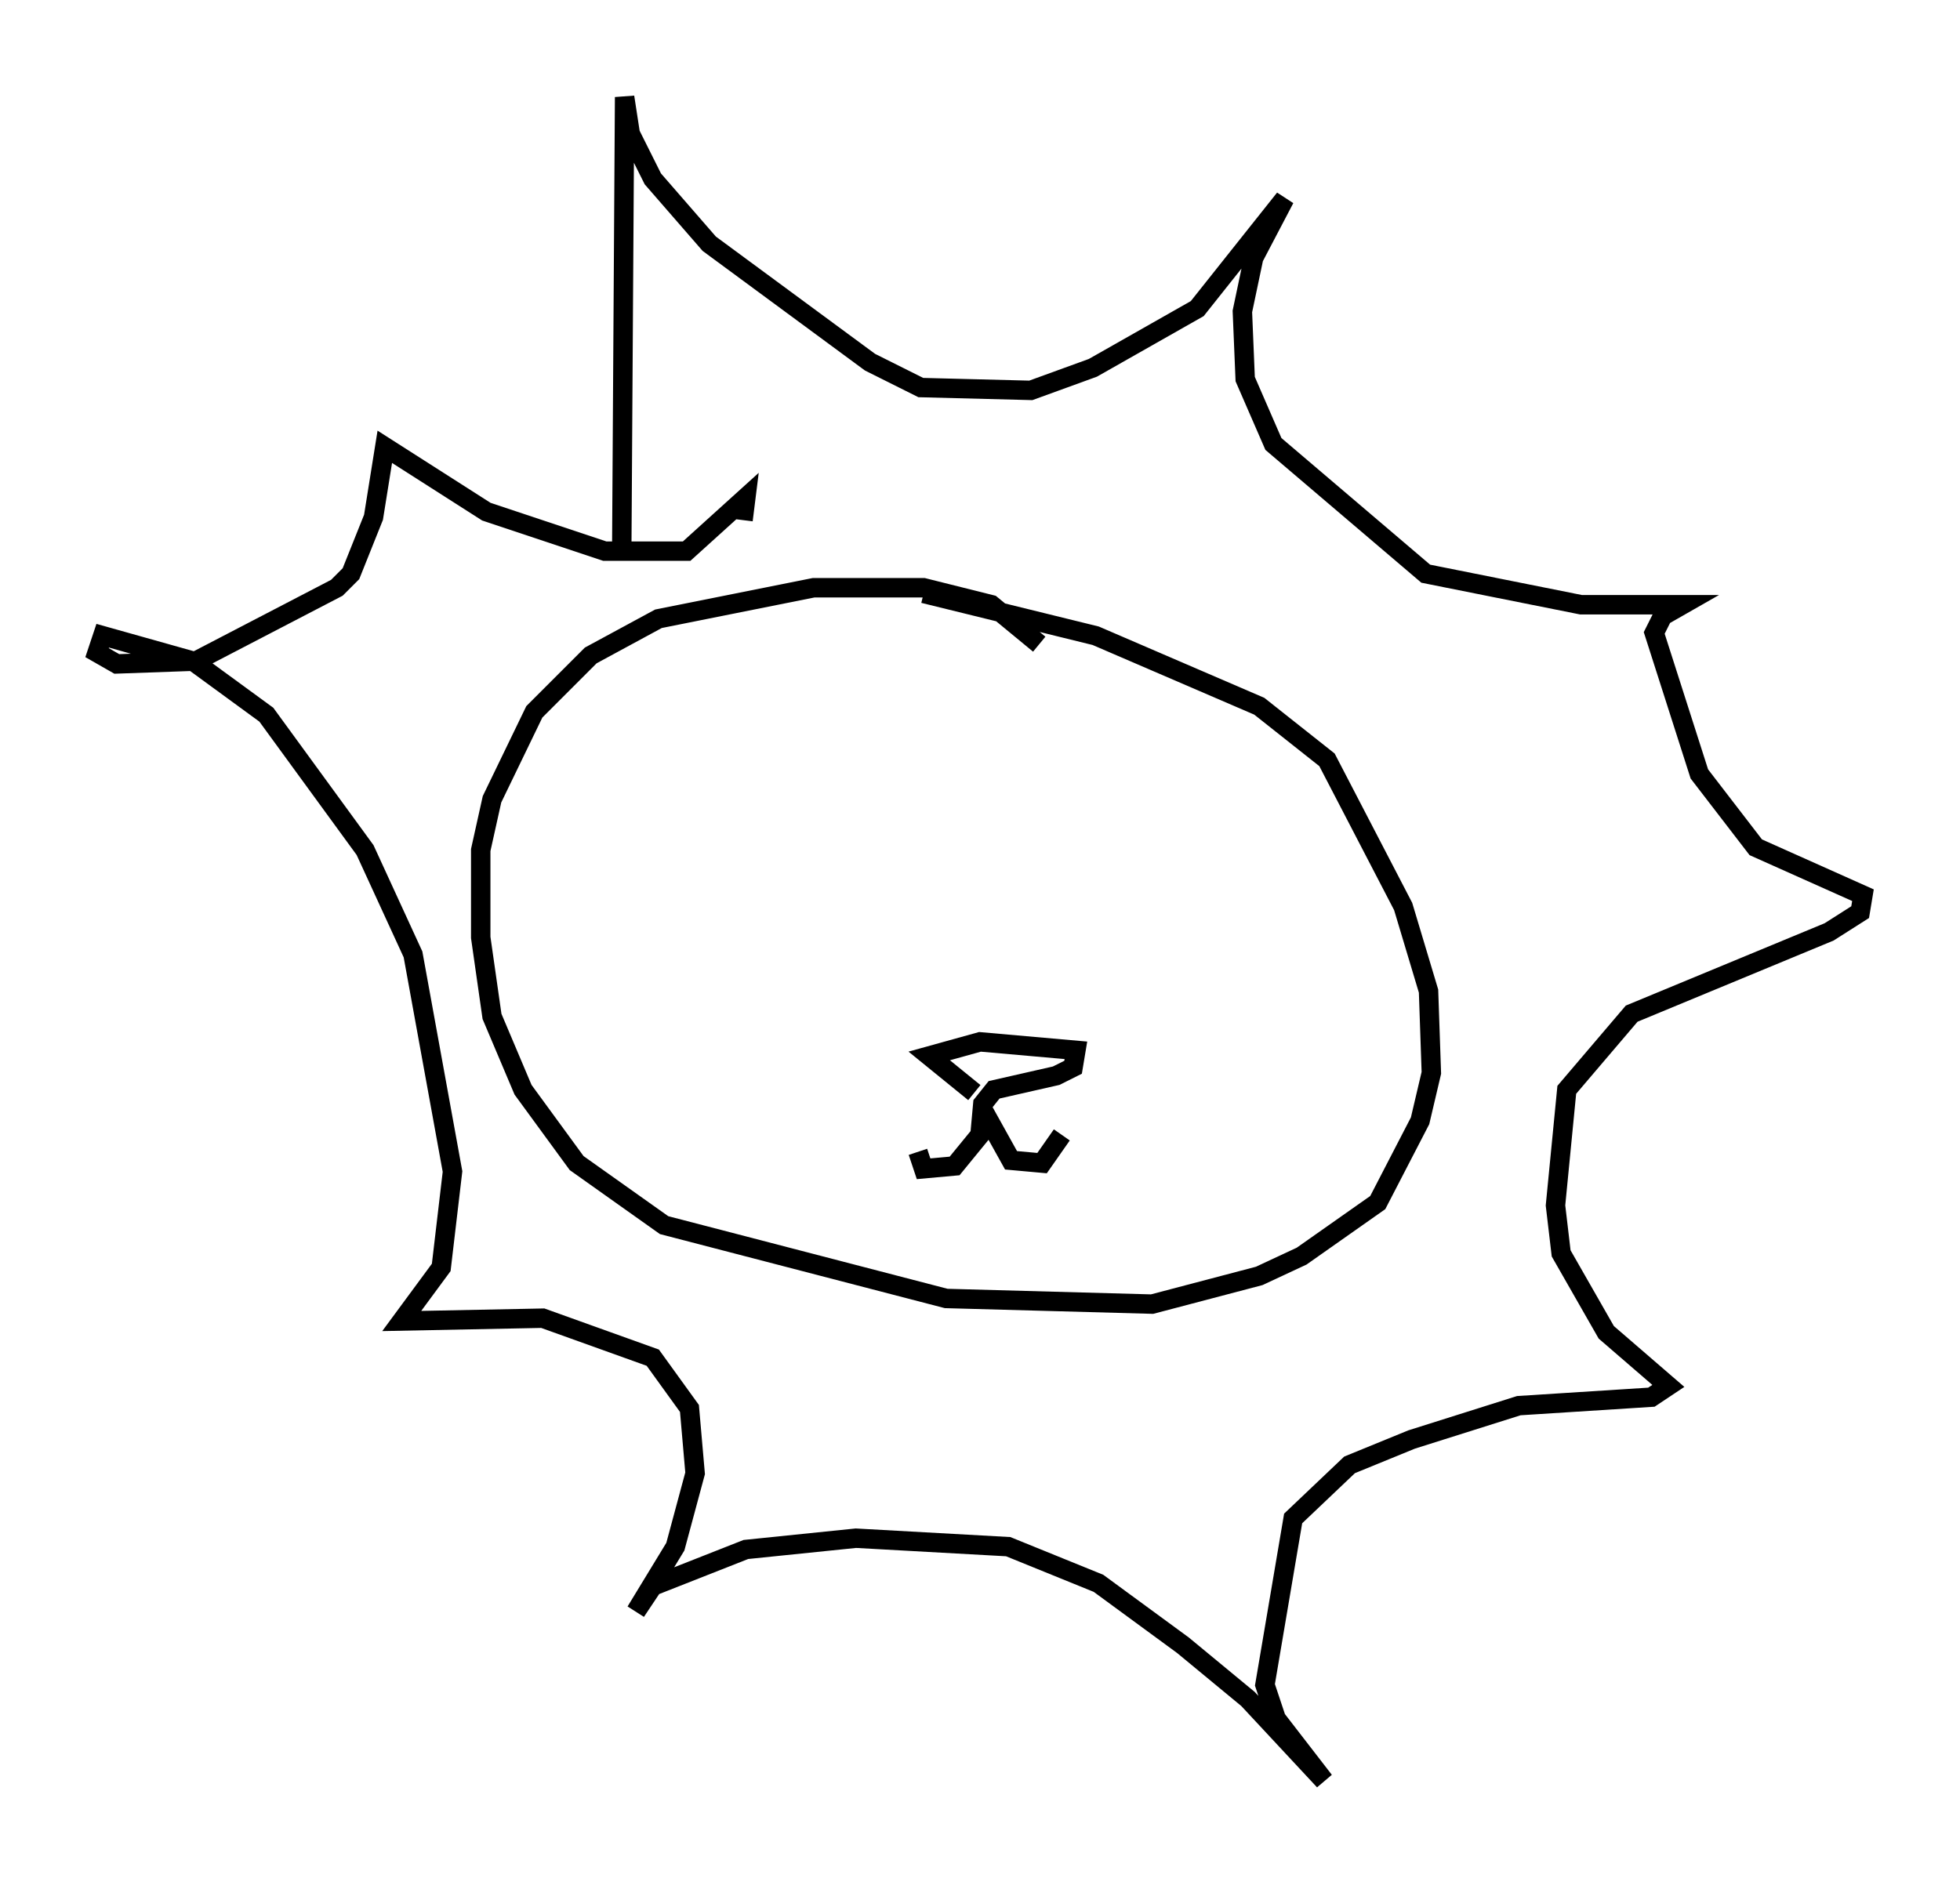 <?xml version="1.0" encoding="utf-8" ?>
<svg baseProfile="full" height="96.715" version="1.1" width="100.927" xmlns="http://www.w3.org/2000/svg" xmlns:ev="http://www.w3.org/2001/xml-events" xmlns:xlink="http://www.w3.org/1999/xlink"><defs /><rect fill="white" height="96.715" width="100.927" x="0" y="0" /><path d="M53.659, 33.905 m-0.145, -0.726 l-2.469, -2.034 -3.486, -0.872 l-5.665, 0.0 -7.989, 1.598 l-3.486, 1.888 -2.905, 2.905 l-2.179, 4.503 -0.581, 2.615 l0.0, 4.503 0.581, 4.067 l1.598, 3.777 2.76, 3.777 l4.503, 3.196 14.525, 3.777 l10.603, 0.291 5.52, -1.453 l2.179, -1.017 3.922, -2.76 l2.179, -4.212 0.581, -2.469 l-0.145, -4.212 -1.307, -4.358 l-3.922, -7.553 -3.486, -2.76 l-8.425, -3.631 -8.86, -2.179 m-15.542, -2.615 l0.145, -22.95 0.291, 1.888 l1.162, 2.324 2.905, 3.341 l8.279, 6.101 2.615, 1.307 l5.665, 0.145 3.196, -1.162 l5.374, -3.05 4.503, -5.665 l-1.598, 3.05 -0.581, 2.76 l0.145, 3.486 1.453, 3.341 l7.844, 6.682 7.989, 1.598 l5.229, 0.0 -1.017, 0.581 l-0.436, 0.872 2.324, 7.263 l2.905, 3.777 5.52, 2.469 l-0.145, 0.872 -1.598, 1.017 l-10.168, 4.212 -3.341, 3.922 l-0.581, 5.955 0.291, 2.469 l2.324, 4.067 3.196, 2.76 l-0.872, 0.581 -6.827, 0.436 l-5.52, 1.743 -3.196, 1.307 l-2.905, 2.76 -1.453, 8.57 l0.581, 1.743 2.469, 3.196 l-3.922, -4.212 -3.341, -2.76 l-4.358, -3.196 -4.648, -1.888 l-7.844, -0.436 -5.665, 0.581 l-4.793, 1.888 -0.872, 1.307 l2.034, -3.341 1.017, -3.777 l-0.291, -3.341 -1.888, -2.615 l-5.665, -2.034 -7.263, 0.145 l2.034, -2.76 0.581, -4.939 l-2.034, -11.184 -2.469, -5.374 l-5.084, -6.972 -3.777, -2.76 l-4.648, -1.307 -0.291, 0.872 l1.017, 0.581 4.067, -0.145 l7.263, -3.777 0.726, -0.726 l1.162, -2.905 0.581, -3.631 l5.229, 3.341 6.101, 2.034 l4.212, 0.0 3.05, -2.76 l-0.145, 1.162 m11.911, 29.486 l-2.324, -1.888 2.615, -0.726 l4.939, 0.436 -0.145, 0.872 l-0.872, 0.436 -3.196, 0.726 l-0.581, 0.726 -0.145, 1.598 l-1.307, 1.598 -1.598, 0.145 l-0.291, -0.872 m3.341, -2.179 l1.453, 2.615 1.598, 0.145 l1.017, -1.453 " fill="none" stroke="black" stroke-width="1" /></svg>